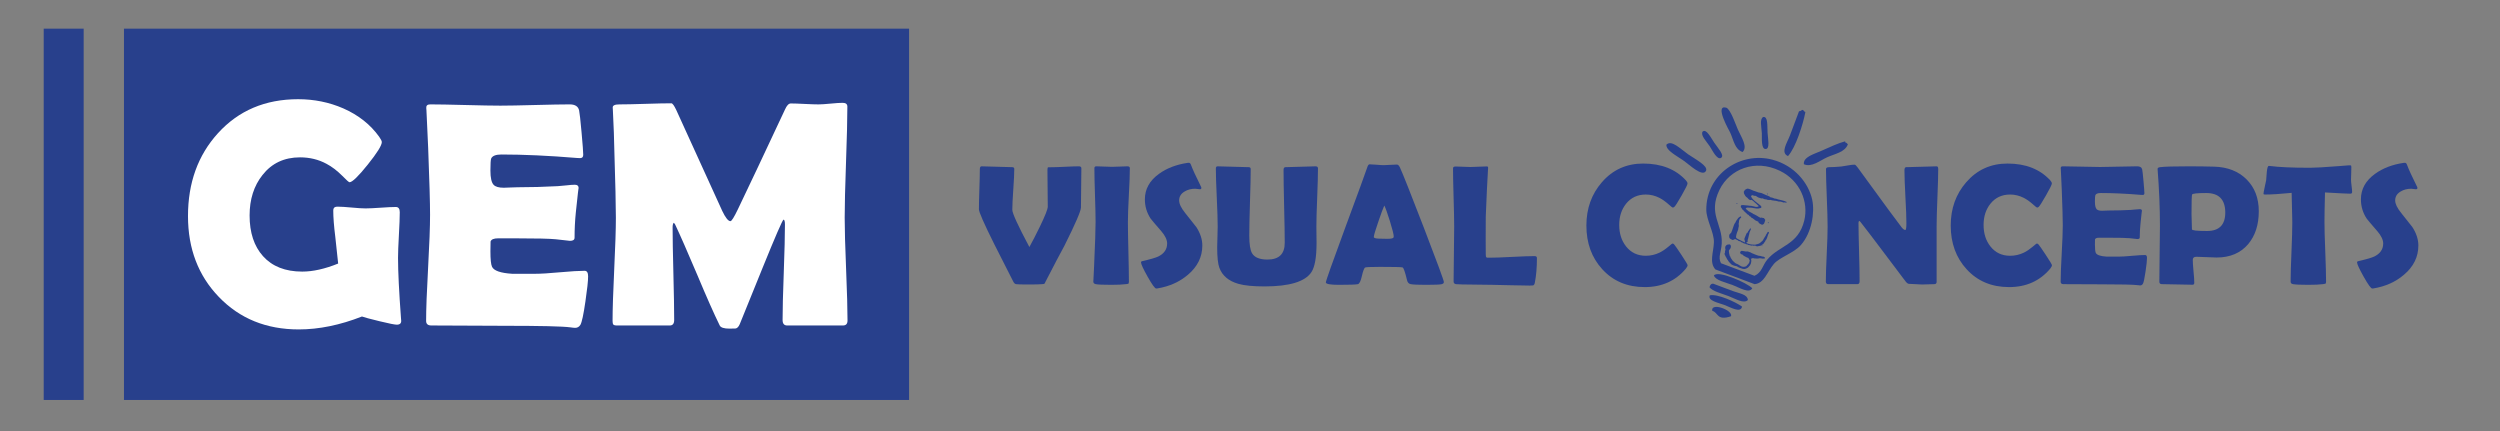 <?xml version="1.0" encoding="UTF-8" standalone="no"?><!DOCTYPE svg PUBLIC "-//W3C//DTD SVG 1.1//EN" "http://www.w3.org/Graphics/SVG/1.1/DTD/svg11.dtd"><svg width="100%" height="100%" viewBox="0 0 1182 204" version="1.1" xmlns="http://www.w3.org/2000/svg" xmlns:xlink="http://www.w3.org/1999/xlink" xml:space="preserve" xmlns:serif="http://www.serif.com/" style="fill-rule:evenodd;clip-rule:evenodd;stroke-linejoin:round;stroke-miterlimit:1.414;"><rect x="0" y="0" width="1182" height="204" fill="#808080" stroke="none"/><g id="Layer-1" serif:id="Layer 1"><rect x="58.608" y="13.551" width="371.204" height="175.55" style="fill:#28408c;"/><rect x="20.663" y="13.551" width="18.892" height="175.55" style="fill:#28408c;"/><path d="M486.501,134.511c-3.579,0 -5.621,-0.058 -6.116,-0.162c-0.505,-0.1 -0.93,-0.488 -1.275,-1.15c-3.017,-5.959 -6.046,-11.929 -9.092,-17.909c-4.788,-9.608 -7.183,-15.05 -7.183,-16.32c0,-2.088 0.066,-5.234 0.212,-9.434c0.146,-4.191 0.217,-7.337 0.217,-9.429c0,-0.975 0.275,-1.471 0.791,-1.471c1.592,0 4.009,0.067 7.234,0.2c3.229,0.134 5.65,0.2 7.266,0.2c0.663,0 0.996,0.275 0.996,0.834c0,2.141 -0.158,5.366 -0.462,9.666c-0.296,4.304 -0.463,7.525 -0.463,9.671c0,1.638 2.696,7.508 8.067,17.592c1.458,-2.621 3.108,-5.838 4.962,-9.646c2.496,-5.146 3.734,-8.292 3.734,-9.45c0,-1.938 -0.025,-4.846 -0.079,-8.721c-0.05,-3.879 -0.075,-6.783 -0.075,-8.717c0,-0.712 0.112,-1.112 0.362,-1.191l1.263,0c1.458,0 3.658,-0.071 6.616,-0.217c2.946,-0.146 5.154,-0.221 6.609,-0.221c0.8,0 1.191,0.321 1.191,0.95c0,2.038 -0.033,5.121 -0.1,9.242c-0.066,4.112 -0.1,7.204 -0.1,9.271c0,1.637 -2.612,7.675 -7.821,18.1c-2.062,3.766 -5.041,9.425 -8.933,17c-0.262,0.583 -0.45,0.9 -0.537,0.975c-0.096,0.066 -0.43,0.121 -1.009,0.175c-1.358,0.104 -3.454,0.162 -6.275,0.162" style="fill:#28408c;fill-rule:nonzero;"/><path d="M533.272,105.005c0,3.12 0.084,7.82 0.242,14.087c0.15,6.283 0.233,10.979 0.233,14.104c0,0.529 -0.116,0.859 -0.354,0.996c-0.05,0.029 -0.4,0.079 -1.033,0.154c-1.725,0.217 -4.021,0.321 -6.904,0.321c-3.867,0 -6.333,-0.104 -7.392,-0.321c-0.762,-0.154 -1.15,-0.562 -1.15,-1.225c0,0.421 0.125,-1.908 0.359,-6.991c0.483,-10.725 0.72,-17.763 0.72,-21.125c0,-2.834 -0.096,-7.08 -0.287,-12.75c-0.188,-5.663 -0.275,-9.909 -0.275,-12.746c0,-0.584 0.304,-0.871 0.912,-0.871c0.817,0 2.059,0.042 3.713,0.121c1.654,0.079 2.891,0.116 3.712,0.116c0.821,0 2.034,-0.037 3.642,-0.116c1.596,-0.079 2.804,-0.121 3.629,-0.121c0.763,0 1.15,0.287 1.15,0.871c0,2.837 -0.15,7.083 -0.466,12.746c-0.301,5.67 -0.451,9.916 -0.451,12.75" style="fill:#28408c;fill-rule:nonzero;"/><path d="M568.459,116.082c0,5.375 -2.262,9.98 -6.792,13.813c-3.97,3.396 -8.808,5.55 -14.491,6.479c-0.217,0.029 -0.388,0.042 -0.525,0.042c-0.6,0 -1.95,-1.859 -4.046,-5.579c-2.092,-3.725 -3.138,-5.992 -3.138,-6.813c0,-0.296 0.201,-0.475 0.601,-0.558c3.833,-0.871 6.375,-1.613 7.625,-2.221c2.745,-1.375 4.129,-3.413 4.129,-6.117c0,-1.716 -0.9,-3.641 -2.696,-5.75c-3.138,-3.608 -4.825,-5.608 -5.088,-6.004c-1.829,-2.75 -2.741,-5.796 -2.741,-9.129c0,-4.846 2.233,-8.871 6.708,-12.075c3.654,-2.642 8.137,-4.367 13.462,-5.162c0.292,-0.025 0.517,-0.038 0.675,-0.038c0.396,0 0.721,0.321 0.951,0.954c0.691,1.929 2.295,5.429 4.808,10.484c0.079,0.158 0.121,0.287 0.121,0.4c0,0.441 -0.242,0.67 -0.717,0.67c-0.212,0 -0.571,-0.041 -1.067,-0.12c-0.512,-0.08 -0.891,-0.121 -1.158,-0.121c-1.9,0 -3.575,0.437 -5,1.312c-1.721,1.009 -2.579,2.413 -2.579,4.213c0,1.616 0.954,3.6 2.854,5.954c3.362,4.233 5.125,6.462 5.283,6.671c1.879,2.908 2.821,5.812 2.821,8.696" style="fill:#28408c;fill-rule:nonzero;"/><path d="M622.465,114.85c0,6.754 -0.813,11.362 -2.429,13.82c-2.963,4.496 -10.359,6.75 -22.196,6.75c-5.346,0 -9.463,-0.408 -12.354,-1.225c-4.6,-1.329 -7.596,-3.858 -8.971,-7.591c-0.688,-1.825 -1.033,-5.084 -1.033,-9.767c0,-1.087 0.041,-2.704 0.125,-4.846c0.07,-2.137 0.112,-3.741 0.112,-4.8c0,-3.075 -0.142,-7.683 -0.433,-13.821c-0.292,-6.145 -0.438,-10.733 -0.438,-13.783c0,-0.629 0.279,-0.95 0.829,-0.95c1.617,0 4.071,0.067 7.338,0.2c3.267,0.133 5.704,0.196 7.317,0.196c0.666,0 0.995,0.292 0.995,0.879c0,3.496 -0.108,8.721 -0.345,15.7c-0.217,6.979 -0.325,12.213 -0.325,15.704c0,4.159 0.429,6.963 1.312,8.421c1.154,1.983 3.596,2.979 7.304,2.979c5.425,0 8.142,-2.633 8.142,-7.896c0,-3.85 -0.092,-9.604 -0.287,-17.279c-0.188,-7.679 -0.271,-13.437 -0.271,-17.275c0,-0.821 0.325,-1.233 0.983,-1.233c1.567,0 3.929,-0.063 7.079,-0.196c3.15,-0.133 5.509,-0.2 7.067,-0.2c0.762,0 1.146,0.321 1.146,0.95c0,3.05 -0.121,7.638 -0.367,13.783c-0.262,6.138 -0.383,10.746 -0.383,13.821c0,0.842 0.012,2.121 0.037,3.829c0.025,1.709 0.046,2.988 0.046,3.83" style="fill:#28408c;fill-rule:nonzero;"/><path d="M654.505,97.184c-0.555,1.163 -1.496,3.688 -2.817,7.588c-1.429,4.116 -2.146,6.546 -2.146,7.262c0,0.475 0.792,0.746 2.379,0.792c0.825,0.05 2.175,0.083 4.054,0.083c1.742,0 2.709,-0.216 2.896,-0.637c0.054,-0.134 0.075,-0.321 0.075,-0.554c0,-0.875 -0.604,-3.28 -1.816,-7.225c-1.196,-3.817 -2.071,-6.255 -2.625,-7.309m28.154,36.167c0,0.483 -0.325,0.812 -0.988,0.996c-0.796,0.216 -3.258,0.32 -7.391,0.32c-3.788,0 -6.221,-0.104 -7.305,-0.32c-0.904,-0.184 -1.462,-0.78 -1.708,-1.784c-0.904,-3.812 -1.608,-5.85 -2.104,-6.116c-0.425,-0.184 -3.975,-0.271 -10.646,-0.271c-4.5,0 -6.892,0.112 -7.187,0.35c-0.45,0.429 -0.955,1.837 -1.505,4.254c-0.504,2.192 -1.108,3.383 -1.829,3.567c-0.9,0.216 -3.912,0.32 -9.05,0.32c-4.05,0 -6.083,-0.387 -6.083,-1.15c0,-0.691 2.996,-9.145 8.979,-25.379c6.483,-17.55 10.008,-27.195 10.567,-28.945c0.316,-1.005 0.687,-1.505 1.108,-1.505c0.713,0 1.821,0.063 3.308,0.196c1.505,0.138 2.621,0.204 3.367,0.204c0.713,0 1.758,-0.054 3.154,-0.145c1.392,-0.096 2.425,-0.138 3.113,-0.138c0.508,0 0.962,0.438 1.396,1.313c1.295,2.775 5.079,12.304 11.354,28.587c6.304,16.383 9.45,24.929 9.45,25.646" style="fill:#28408c;fill-rule:nonzero;"/><path d="M723.202,135.024c-2.279,0 -5.242,-0.05 -8.896,-0.159c-4.767,-0.104 -7.729,-0.17 -8.896,-0.2l-11.871,-0.154c-1.192,0.025 -2.896,-0.029 -5.121,-0.162c-0.766,-0.125 -1.154,-0.538 -1.154,-1.229c0,-2.888 0.046,-7.209 0.138,-12.967c0.095,-5.758 0.137,-10.079 0.137,-12.963c0,-3.07 -0.092,-7.67 -0.275,-13.8c-0.187,-6.129 -0.271,-10.729 -0.271,-13.804c0,-0.575 0.388,-0.866 1.179,-0.866c0.796,0 1.984,0.037 3.563,0.116c1.571,0.079 2.742,0.121 3.512,0.121c0.88,0 2.167,-0.046 3.896,-0.142c1.721,-0.087 3.017,-0.133 3.892,-0.133c0.392,0 0.575,0.246 0.55,0.746l-0.042,0.521c-0.316,4.975 -0.675,12.454 -1.07,22.433l-0.038,10.483c0,3.392 0.008,5.867 0.038,7.425c0.029,0.321 0.054,0.634 0.079,0.955c0.029,0.325 0.229,0.512 0.596,0.595l1.033,0c2.383,0 5.946,-0.125 10.704,-0.379c4.75,-0.246 8.317,-0.375 10.7,-0.375c0.713,0 1.075,0.309 1.075,0.917c0,4.525 -0.337,8.429 -1,11.708c-0.129,0.692 -0.408,1.1 -0.829,1.234c-0.138,0.054 -0.675,0.079 -1.629,0.079" style="fill:#28408c;fill-rule:nonzero;"/><path d="M797.9,125.376c0,0.425 -0.287,0.979 -0.837,1.667c-4.875,5.796 -11.346,8.696 -19.421,8.696c-8.262,0 -14.954,-2.817 -20.096,-8.459c-4.996,-5.45 -7.5,-12.337 -7.5,-20.645c0,-8.055 2.446,-14.871 7.342,-20.492c5.108,-5.875 11.612,-8.817 19.5,-8.817c8.571,0 15.3,2.638 20.175,7.904c0.521,0.575 0.796,1.092 0.796,1.55c0,0.5 -0.929,2.367 -2.767,5.596c-1.833,3.229 -2.996,5.046 -3.479,5.438c-0.208,0.216 -0.467,0.321 -0.792,0.321c-0.129,0 -0.796,-0.53 -1.983,-1.588c-1.429,-1.271 -2.829,-2.258 -4.208,-2.979c-2.088,-1.063 -4.263,-1.592 -6.509,-1.592c-3.891,0 -7.004,1.459 -9.333,4.375c-2.146,2.7 -3.221,6.029 -3.221,10.004c0,4.021 1.075,7.396 3.221,10.125c2.329,2.967 5.442,4.446 9.333,4.446c2.309,0 4.488,-0.5 6.546,-1.504c1.354,-0.667 2.733,-1.592 4.138,-2.783c1.162,-1.009 1.812,-1.509 1.937,-1.509c0.275,0 0.529,0.146 0.8,0.438c0.421,0.479 1.579,2.125 3.454,4.967c1.929,2.933 2.904,4.554 2.904,4.841" style="fill:#28408c;fill-rule:nonzero;"/><path d="M916.39,79.87c0,3.013 -0.129,7.546 -0.383,13.596c-0.246,6.054 -0.375,10.604 -0.375,13.646l0,26.163c0,0.72 -0.375,1.075 -1.15,1.075c-0.638,0 -1.596,0.025 -2.88,0.079c-1.279,0.054 -2.245,0.083 -2.879,0.083c-0.687,0 -1.721,-0.058 -3.104,-0.162c-1.367,-0.105 -2.4,-0.155 -3.087,-0.155c-0.48,0 -1.046,-0.441 -1.709,-1.316c-1.904,-2.567 -6.196,-8.254 -12.871,-17.071c-1.825,-2.463 -4.608,-6.088 -8.333,-10.888c-0.112,-0.15 -0.308,-0.308 -0.596,-0.475c-0.221,0.184 -0.325,0.475 -0.325,0.88c0,3.066 0.092,7.675 0.267,13.812c0.171,6.142 0.25,10.75 0.25,13.825c0,0.921 -0.346,1.388 -1.067,1.388l-13.741,0c-0.767,0 -1.15,-0.413 -1.15,-1.23c0,-2.862 0.133,-7.179 0.416,-12.95c0.279,-5.762 0.417,-10.095 0.417,-12.979c0,-3.046 -0.125,-7.604 -0.375,-13.662c-0.254,-6.063 -0.383,-10.6 -0.383,-13.617c0,-0.587 0.52,-0.879 1.554,-0.879c1.529,0 3.429,-0.108 5.675,-0.313c0.529,-0.058 1.579,-0.225 3.146,-0.516c1.312,-0.238 2.358,-0.359 3.129,-0.359c0.316,0 0.808,0.446 1.466,1.346l14.813,20.292c1.325,1.829 3.321,4.504 6,8.025c0.667,0.821 1.229,1.225 1.708,1.225c0.342,0 0.521,-1.029 0.521,-3.096c0,-2.779 -0.154,-6.958 -0.467,-12.55c-0.3,-5.579 -0.45,-9.775 -0.45,-12.579c0,-0.983 0.271,-1.475 0.83,-1.475c1.587,0 3.983,-0.063 7.187,-0.196c3.2,-0.133 5.6,-0.2 7.188,-0.2c0.5,0 0.758,0.408 0.758,1.233" style="fill:#28408c;fill-rule:nonzero;"/><path d="M970.158,125.376c0,0.425 -0.283,0.979 -0.833,1.667c-4.88,5.796 -11.346,8.696 -19.425,8.696c-8.259,0 -14.955,-2.817 -20.096,-8.459c-4.996,-5.45 -7.5,-12.337 -7.5,-20.645c0,-8.055 2.446,-14.871 7.341,-20.492c5.117,-5.875 11.617,-8.817 19.5,-8.817c8.588,0 15.3,2.638 20.18,7.904c0.52,0.575 0.787,1.092 0.787,1.55c0,0.5 -0.912,2.367 -2.762,5.596c-1.834,3.229 -3,5.046 -3.467,5.438c-0.217,0.216 -0.479,0.321 -0.792,0.321c-0.141,0 -0.8,-0.53 -1.991,-1.588c-1.43,-1.271 -2.834,-2.258 -4.213,-2.979c-2.087,-1.063 -4.258,-1.592 -6.508,-1.592c-3.892,0 -7.004,1.459 -9.329,4.375c-2.146,2.7 -3.213,6.029 -3.213,10.004c0,4.021 1.067,7.396 3.213,10.125c2.325,2.967 5.437,4.446 9.329,4.446c2.3,0 4.487,-0.5 6.554,-1.504c1.346,-0.667 2.721,-1.592 4.129,-2.783c1.163,-1.009 1.808,-1.509 1.938,-1.509c0.275,0 0.537,0.146 0.804,0.438c0.421,0.479 1.579,2.125 3.45,4.967c1.937,2.933 2.904,4.554 2.904,4.841" style="fill:#28408c;fill-rule:nonzero;"/><path d="M1015.1,122.003c0,1.129 -0.229,3.225 -0.671,6.271c-0.479,3.308 -0.904,5.283 -1.275,5.921c-0.316,0.5 -0.754,0.75 -1.308,0.75c-0.242,0 -0.642,-0.042 -1.188,-0.121c-1.933,-0.259 -7.579,-0.396 -16.92,-0.396c-2.038,0 -5.071,-0.013 -9.092,-0.038c-4.025,-0.025 -7.042,-0.041 -9.054,-0.041c-0.871,0 -1.313,-0.388 -1.313,-1.15c0,-2.967 0.163,-7.417 0.496,-13.367c0.329,-5.933 0.5,-10.396 0.5,-13.362c0,-3.017 -0.167,-8.638 -0.483,-16.871c-0.071,-2.125 -0.221,-5.288 -0.434,-9.492l-0.041,-0.554c-0.059,-0.613 0.283,-0.917 1,-0.917c1.954,0 4.9,0.054 8.825,0.159c3.933,0.112 6.883,0.162 8.841,0.162c1.93,0 4.842,-0.05 8.738,-0.162c3.887,-0.105 6.8,-0.159 8.737,-0.159c1.371,0 2.163,0.517 2.38,1.546c0.129,0.617 0.341,2.463 0.612,5.542c0.279,3.087 0.417,4.954 0.417,5.625c0,0.55 -0.263,0.829 -0.788,0.829c-0.162,0 -0.446,-0.013 -0.841,-0.042c-7.038,-0.579 -13.367,-0.871 -18.975,-0.871c-1.405,0 -2.267,0.33 -2.58,0.992c-0.141,0.317 -0.208,1.338 -0.208,3.058c0,1.805 0.271,2.992 0.796,3.575c0.454,0.5 1.317,0.755 2.583,0.755c0.263,0 0.779,-0.021 1.55,-0.063c0.767,-0.033 1.4,-0.058 1.9,-0.058c3.342,0 6.717,-0.092 10.134,-0.275c0.287,-0.025 1.012,-0.092 2.183,-0.2c0.9,-0.109 1.617,-0.159 2.142,-0.159c0.637,0 0.954,0.3 0.954,0.913c0,-0.554 -0.238,1.462 -0.713,6.079c-0.216,2.117 -0.325,4.229 -0.325,6.346c0,0.533 -0.375,0.796 -1.137,0.796l-3.584,-0.396c-1.508,-0.154 -4.954,-0.233 -10.329,-0.233l-4.204,0c-1.079,0 -1.717,0.262 -1.908,0.791c-0.029,0.134 -0.042,0.946 -0.042,2.463c0,2.008 0.142,3.308 0.404,3.891c0.45,1 2.142,1.596 5.084,1.788l5.795,0c1.405,0 3.492,-0.121 6.255,-0.379c2.766,-0.254 4.841,-0.379 6.208,-0.379c0.583,0 0.879,0.475 0.879,1.433" style="fill:#28408c;fill-rule:nonzero;"/><path d="M1052.11,100.517c0,-6.167 -3.005,-9.254 -9.017,-9.254c-4.233,0 -6.454,0.241 -6.671,0.716c-0.183,0.342 -0.271,3.404 -0.271,9.175c0,0.821 0.029,2.034 0.096,3.638c0.063,1.6 0.1,2.808 0.1,3.629c0,0.533 2.375,0.791 7.15,0.791c5.742,0.001 8.613,-2.899 8.613,-8.695m15.845,-0.634c0,6.409 -1.687,11.588 -5.037,15.567c-3.608,4.208 -8.575,6.308 -14.892,6.308c-1.066,0 -2.654,-0.058 -4.796,-0.179c-2.125,-0.116 -3.725,-0.175 -4.775,-0.175c-1.141,0 -1.712,0.488 -1.712,1.471c0,1.213 0.125,3.025 0.354,5.438c0.242,2.412 0.358,4.208 0.358,5.395c0,0.613 -0.274,0.917 -0.829,0.917c-1.612,0 -4.046,-0.042 -7.271,-0.138c-3.225,-0.091 -5.645,-0.137 -7.262,-0.137c-0.771,0 -1.154,-0.388 -1.154,-1.154c0,-2.938 0.05,-7.35 0.137,-13.238c0.1,-5.895 0.142,-10.312 0.142,-13.241c0,-8.317 -0.363,-17.055 -1.071,-26.209l-0.042,-0.562c-0.054,-0.5 0.346,-0.804 1.192,-0.913c2.063,-0.262 6.617,-0.396 13.663,-0.396c4.154,0 8.133,0.055 11.945,0.159c6.275,0.183 11.338,2.154 15.175,5.921c3.917,3.858 5.875,8.916 5.875,15.166" style="fill:#28408c;fill-rule:nonzero;"/><path d="M1112.08,90.79c0,0.525 -0.292,0.791 -0.88,0.791c-1.004,0 -4.983,-0.191 -11.945,-0.591c-0.167,6.695 -0.246,11.362 -0.246,14.016c0,3.117 0.129,7.821 0.387,14.088c0.246,6.283 0.367,10.979 0.367,14.104c0,0.508 -0.112,0.821 -0.35,0.95c-0.088,0.054 -0.454,0.125 -1.117,0.2c-1.587,0.217 -3.912,0.317 -6.987,0.317c-3.417,0 -5.809,-0.1 -7.188,-0.317c-0.741,-0.125 -1.12,-0.538 -1.12,-1.229c-0.001,-3.121 0.145,-7.813 0.408,-14.059c0.266,-6.241 0.391,-10.937 0.391,-14.054c0,-2.066 -0.108,-6.666 -0.312,-13.821c-5.296,0.534 -9.517,0.792 -12.671,0.792c-0.421,0 -0.633,-0.133 -0.633,-0.396c0,-0.341 0.187,-1.358 0.55,-3.058c0.437,-1.85 0.667,-2.975 0.716,-3.375c0.08,-1.242 0.171,-2.488 0.28,-3.729c0.187,-1.992 0.504,-2.975 0.958,-2.975c0.05,0 0.233,0.012 0.558,0.037c4.284,0.554 10.621,0.834 19.013,0.834c2.387,0 6.779,-0.255 13.183,-0.755c3.442,-0.27 5.171,-0.404 5.2,-0.404c0.534,0 0.842,0.038 0.921,0.1c0.083,0.071 0.129,0.329 0.154,0.779c0,0.713 -0.025,1.709 -0.071,2.98c-0.058,1.4 -0.083,2.395 -0.083,2.979c0,0.662 0.083,1.629 0.258,2.921c0.167,1.275 0.259,2.233 0.259,2.875" style="fill:#28408c;fill-rule:nonzero;"/><path d="M1143.4,116.082c0,5.375 -2.262,9.98 -6.8,13.813c-3.962,3.396 -8.792,5.55 -14.483,6.479c-0.213,0.029 -0.388,0.042 -0.509,0.042c-0.616,0 -1.97,-1.859 -4.058,-5.579c-2.092,-3.725 -3.142,-5.992 -3.142,-6.813c0,-0.296 0.205,-0.475 0.605,-0.558c3.833,-0.871 6.375,-1.613 7.62,-2.221c2.759,-1.375 4.138,-3.413 4.138,-6.117c0,-1.716 -0.913,-3.641 -2.713,-5.75c-3.125,-3.608 -4.812,-5.608 -5.083,-6.004c-1.821,-2.75 -2.737,-5.796 -2.737,-9.129c0,-4.846 2.245,-8.871 6.712,-12.075c3.65,-2.642 8.138,-4.367 13.459,-5.162c0.3,-0.025 0.516,-0.038 0.675,-0.038c0.404,0 0.716,0.321 0.954,0.954c0.687,1.929 2.296,5.429 4.808,10.484c0.083,0.158 0.121,0.287 0.121,0.4c0,0.441 -0.246,0.67 -0.717,0.67c-0.216,0 -0.575,-0.041 -1.079,-0.12c-0.492,-0.08 -0.883,-0.121 -1.15,-0.121c-1.904,0 -3.575,0.437 -5.008,1.312c-1.713,1.009 -2.575,2.413 -2.575,4.213c0,1.616 0.958,3.6 2.862,5.954c3.359,4.233 5.121,6.462 5.279,6.671c1.88,2.908 2.821,5.812 2.821,8.696" style="fill:#28408c;fill-rule:nonzero;"/><path d="M853.593,52.942c-1.071,5.746 -4.529,16.725 -8.221,20.85c-3.733,-1.55 -0.342,-6.425 0.95,-9.842c1.479,-3.958 3.104,-8.275 4.263,-11.358c0.566,0 1.041,-0.221 1.416,-0.638c1.079,0.079 0.709,0.817 1.592,0.988" style="fill:#28408c;"/><path d="M823.914,71.873c-3.713,-1.25 -4.142,-5.354 -5.929,-9.288c-0.221,-0.5 -7.563,-13.195 -1.888,-11.704c2.058,0.538 4.683,8.417 5.546,10.321c1.787,3.946 4.762,8.146 2.271,10.671" style="fill:#28408c;"/><path d="M873.673,68.19c-1.271,3.784 -6.304,4.571 -9.762,6.15c-3.429,1.546 -7.392,4.946 -11.054,3.3c-0.371,-3.495 4.991,-4.829 8.258,-6.316c3.792,-1.717 7.971,-3.617 11.1,-4.463c0.321,0.042 0.271,0.254 0.212,0.471c0.771,0.121 0.825,0.579 1.246,0.858" style="fill:#28408c;"/><path d="M829.521,130.393c3.525,-1.533 3.783,-4.9 5.979,-7.562c5.658,-6.879 14.667,-6.825 17.55,-18.525c2.154,-8.767 -1.938,-18.921 -11.563,-23.567c-11.691,-5.666 -23.695,-0.804 -28.475,8.929c-5.679,11.596 1.546,16.213 1.025,25.504c-0.229,4.05 -1.87,6.346 -0.354,9.275c1.721,0.655 14,5.259 15.838,5.946m0.083,3.963c-6.196,-2.321 -12.387,-4.654 -18.579,-6.975c-2.983,-3.404 -0.863,-7.946 -0.688,-12.817c0.163,-4.554 -3.612,-10.617 -3.6,-15.483c0.013,-16.879 16.234,-27.521 31.226,-23.596c10.704,2.804 17.149,11.246 18.829,18.846c1.341,6.021 -0.154,15.625 -5.338,21.541c-3.275,3.742 -10.05,5.73 -12.779,8.934c-3.313,3.904 -4.442,9.058 -9.071,9.55" style="fill:#28408c;"/><path d="M787.854,68.43c2.396,-2.52 6.579,1.917 10.292,4.521c2.987,2.1 9.529,5.417 8.475,7.754c-1.492,3.338 -8.142,-3.016 -10.288,-4.533c-3.912,-2.742 -8.55,-4.912 -8.479,-7.742" style="fill:#28408c;"/><path d="M804.952,62.266c1.8,-1.642 3.875,2.758 5.638,5.333c1.733,2.508 4.866,5.854 3.17,7.013c-1.925,1.325 -4.316,-3.888 -5.412,-5.471c-1.8,-2.633 -4.313,-5.071 -3.396,-6.875" style="fill:#28408c;"/><path d="M828.479,136.293c-1.454,2.663 -6.062,-0.312 -9.246,-1.508c-3.541,-1.333 -8.1,-2.221 -8.896,-4.517c1.796,-2.712 15.884,3.559 18.142,6.025" style="fill:#28408c;"/><path d="M826.392,141.856c-1.892,1.941 -5.913,-0.654 -9.113,-1.85c-3.487,-1.313 -7.492,-2.259 -9.029,-4.179c0.187,-0.842 0.55,-1.305 0.992,-1.588c0.295,0.033 0.466,-0.221 0.812,-0.092c2.658,0.996 6.067,2.28 9.292,3.484c2.775,1.041 6.962,1.541 7.046,4.225" style="fill:#28408c;"/><path d="M823.649,144.965c-0.629,3.216 -5.346,0.354 -8.337,-0.771c-2.875,-1.079 -8.071,-2.009 -6.921,-4.563c3.608,-0.8 12.146,3.104 15.258,5.334" style="fill:#28408c;"/><path d="M818.42,149.517c-6.82,2.342 -5.991,-1.875 -8.866,-2.545c-0.834,-4.313 10.066,-0.205 8.866,2.545" style="fill:#28408c;"/><path d="M833.606,55.33c2.391,-0.487 1.912,4.35 2.104,7.467c0.2,3.041 1.183,7.529 -0.875,7.65c-2.329,0.15 -1.713,-5.555 -1.838,-7.475c-0.195,-3.188 -1.095,-6.567 0.609,-7.642" style="fill:#28408c;"/><path d="M833.675,121.287l0.367,0.229l0.245,0.091l0.146,0.18l0.063,0.216l-0.171,0.204l-0.421,0.088l-0.4,-0.087l-0.254,0.108l-0.487,-0.154l-0.784,-0.067l-0.591,0.125l-0.655,0.042l-0.537,-0.038l-0.796,-0.037l-0.579,-0.163l-0.534,0.138l-0.391,0.208l0.071,0.492l0.083,0.466l-0.188,1.184l-0.204,0.395l-0.212,0.467l-0.696,0.817l-0.513,0.508l-0.254,-0.041l-0.4,0.4l-0.358,-0.013l-0.308,0.133l-0.575,-0.012l-0.475,-0.088l-0.492,-0.158l-0.763,-0.267l-0.791,-0.333l-0.596,-0.404l-0.404,-0.096l-0.675,-0.142l-0.754,-0.258l-0.684,-0.321l-0.441,-0.442l-0.613,-0.633l-0.479,-0.583l-0.254,-0.467l-0.292,-0.329l-0.362,-0.738l-0.346,-0.533l-0.229,-0.525l-0.271,-0.521l-0.063,-0.454l0.25,-0.492l-0.037,-0.537l0.258,-0.9l-0.154,-0.496l0.029,-0.779l0.321,-0.517l0.329,-0.316l0.446,-0.192l0.4,-0.025l0.321,-0.088l0.379,0.088l0.188,0.096l0.129,0.2l0.141,0.454l0.005,0.454l-0.263,0.704l-0.296,0.371l-0.329,0.421l-0.042,0.562l0.08,0.796l0.17,0.675l0.18,0.742l0.27,0.242l0.125,0.495l0.342,0.534l0.433,0.629l0.317,0.421l0.563,0.483l0.516,0.483l0.667,0.342l0.558,0.221l0.559,0.358l0.741,0.446l0.659,0.313l0.866,0.108l0.692,-0.117l0.525,-0.237l0.387,-0.463l0.555,-0.55l0.412,-0.691l0.125,-0.567l0.113,-0.271l-0.1,-0.275l-0.284,-0.575l-0.283,-0.45l-0.888,-0.342l-0.533,-0.291l-0.608,-0.325l-0.529,-0.379l-0.213,-0.296l-0.621,-0.146l-0.216,-0.171l-0.13,-0.212l-0.133,-0.234l-0.021,-0.25l0.175,-0.387l0.442,-0.334l0.567,0.046l0.716,0.117l0.592,0.129l0.529,-0.008l0.663,0.016l0.691,0.263l0.625,0.208l0.6,0.35l0.754,0.288l0.63,0.275l0.875,0.333l0.737,0.254l0.871,0.121l0.787,0.225l0.396,0.092l0.296,-0.029Z" style="fill:#28408c;fill-rule:nonzero;"/><path d="M833.114,116.05l0.162,0.121l-0.116,0.229l-0.221,-0.092l-0.067,-0.229l0.242,-0.029Zm-10.129,-13.708l0.241,0.121l0,0.225l-0.066,0.183l-0.305,0.312l-0.295,0.28l-0.35,0.908l-0.038,0.687l-0.137,0.746l0.1,1.021l-0.117,0.629l-0.146,0.371l0.017,0.425l-0.35,1.004l-0.321,0.834l-0.263,0.9l-0.141,0.812l-0.025,0.442l0.316,0.404l0.405,0.271l0.645,0.337l0.642,0.304l1.096,0.575l0.25,0.063l0.712,0.408l0.117,-0.087l0.029,-0.23l0,-0.374l-0.237,-0.6l-0.004,-0.467l0.333,-0.859l0.458,-1.108l0.325,-0.696l0.154,-0.091l0.263,-0.155l0.254,-0.662l0.246,-0.171l0.071,-0.258l0.362,-0.442l0.279,-0.504l0.138,0.021l0.079,0.133l0.1,0.396l-0.117,0.3l-0.137,0.217l-0.371,0.875l-0.217,1.037l-0.241,0.95l-0.192,0.883l-0.267,0.842l0,0.754l-0.704,0.467l0.679,0.367l0.525,0.15l0.663,0.2l0.762,0.112l0.859,0.058l0.783,0.021l1.329,-0.35l0.613,-0.225l0.562,-0.429l0.5,-0.45l0.617,-0.554l0.425,-0.792l0.496,-0.816l0.408,-0.605l0.142,-0.437l0.254,-0.333l0.55,-0.959l0.258,-0.137l0.179,0.121l0.205,0.175l-0.059,0.32l-0.329,0.605l-0.225,0.675l-0.346,1.058l-0.329,0.704l-0.387,0.459l-0.071,0.262l-0.217,0.333l-0.475,0.654l-0.287,0.446l-0.463,0.238l-0.421,0.304l-0.408,0.246l-0.746,0.129l-0.8,0.162l-0.608,-0.15l-0.379,-0.229l-0.705,0.088l-0.675,-0.154l-0.429,0.104l-0.775,-0.238l-0.533,-0.054l-0.463,-0.262l-0.791,-0.142l-0.425,-0.329l-0.409,0.066l-0.112,-0.145l-0.404,-0.113l-0.375,-0.308l-0.463,-0.079l-0.375,-0.388l-0.637,-0.158l-0.488,-0.184l-0.241,-0.3l-0.48,-0.125l-0.216,-0.204l-0.5,-0.133l-0.367,0.129l-0.667,0.3l-0.27,-0.075l-0.446,-0.204l-0.55,-0.329l-0.359,-0.35l-0.129,-0.596l0.025,-0.483l-0.008,-0.375l0.371,-0.5l0.533,-0.5l0.329,-0.788l0.396,-1.1l0.496,-1.467l0.329,-0.845l0.442,-0.596l0.308,-0.659l0.271,-0.475l0.329,-0.416l0.229,-0.313l0.096,-0.233l0.483,-0.396l0.438,-0.325l0.367,-0.112Z" style="fill:#28408c;fill-rule:nonzero;"/><path d="M836.145,105.08l0.117,0.267l-0.113,0.195l-0.342,-0.158l0.08,-0.212l0.258,-0.092Zm-0.425,-13.592l0.183,0.384l-0.337,0.016l-0.2,-0.287l0.354,-0.113Zm8.896,3.934l0.116,0.096l0.05,0.212l-0.42,0.05l-0.763,-0.079l-0.367,0.054l-0.183,-0.075l-1.062,-0.342l-1.109,-0.066l-1.108,-0.309l-0.792,-0.079l-1.133,-0.162l-0.796,-0.221l-0.529,0.083l-0.875,-0.096l-0.646,-0.246l-0.604,-0.02l-1.092,-0.446l-0.437,0.054l-0.613,-0.15l-0.85,-0.292l-0.775,-0.416l-0.396,-0.346l-0.57,-0.025l-0.559,-0.125l-0.629,-0.213l-0.387,0.229l-0.225,0.238l0.216,0.487l0.388,0.596l0.529,0.604l0.65,0.596l0.767,0.588l0.625,0.512l0.645,0.5l0.625,0.509l0.33,0.354l0.125,0.283l0.045,0.288l-0.291,0.291l-0.463,0.092l-0.775,0.171l-0.641,0.004l-1.392,-0.2l-0.625,-0.121l-0.783,-0.108l-0.75,0.016l-0.646,-0.07l-0.567,0.033l-0.254,0.204l-0.283,0.267l0.291,0.287l0.509,0.434l0.616,0.52l1.45,0.792l0.809,0.508l0.32,0.121l1.13,0.584l1.3,0.8l0.75,0.316l0.35,-0.137l0.575,0.187l0.529,0.054l0.333,0.425l0.313,0.467l-0.117,0.538l-0.188,0.496l-0.212,0.633l-0.346,0.35l-0.333,0.212l-0.571,-0.033l-1.038,-0.579l-0.441,-0.521l-0.013,-0.271l-1.316,-0.558l-1.396,-1.063l-0.609,-0.32l-0.462,-0.55l-0.388,-0.121l-0.445,-0.588l-0.384,-0.142l-1.546,-1.462l-0.341,-0.246l-0.092,-0.304l-0.454,-0.267l-0.313,-0.521l-0.491,-0.712l-0.079,-0.496l0.129,-0.342l0.346,-0.12l0.566,-0.055l0.679,0.08l0.734,0.066l0.991,0.075l0.659,0.105l0.8,0.054l0.604,0.112l0.821,0.192l0.666,0.162l0.688,0.042l0.558,-0.175l0.234,-0.129l-0.167,-0.309l-0.392,-0.295l-0.412,-0.442l-0.754,-0.617l-0.642,-0.625l-0.517,-0.4l-0.362,-0.354l-0.275,0.1l-0.492,-0.008l-0.525,-0.225l-0.467,-0.45l-0.433,-0.475l-0.467,-0.3l-0.483,-0.588l-0.175,-0.362l-0.329,-0.538l-0.113,-0.596l-0.075,-0.358l0.271,-0.387l0.217,-0.409l0.425,-0.341l0.471,-0.23l0.516,-0.15l0.584,0.138l0.679,0.233l0.6,0.263l0.754,0.321l1.471,0.5l0.833,0.32l1.55,0.321l0.704,0.3l0.951,0.425l0.766,0.325l0.717,0.271l0.842,0.417l0.3,0.291l0.745,0.109l1.421,0.546l0.35,-0.05l0.975,0.345l0.821,0.192l1.496,0.379l0.658,0.192l1.067,0.417Zm-23.338,0.541l0.184,0.221l-0.163,0.192l-0.333,-0.159l0.104,-0.249l0.208,-0.005Z" style="fill:#28408c;fill-rule:nonzero;"/><path d="M189.683,151.503c0.096,1.334 -0.596,2.004 -2.083,2.004c-0.95,0 -3.667,-0.541 -8.159,-1.633c-4.5,-1.092 -7.266,-1.842 -8.312,-2.229c-10.379,4.067 -20.338,6.108 -29.875,6.108c-15.346,0 -27.938,-5.125 -37.771,-15.35c-9.738,-10.087 -14.6,-22.825 -14.6,-38.225c0,-15.746 4.717,-28.804 14.154,-39.183c9.733,-10.733 22.371,-16.092 37.921,-16.092c7.55,0 14.65,1.438 21.308,4.321c7.2,3.175 12.863,7.646 16.988,13.408c0.841,1.192 1.266,2.038 1.266,2.534c0,1.591 -2.225,5.15 -6.67,10.691c-4.446,5.542 -7.313,8.309 -8.605,8.309c-0.3,0 -1.441,-1.021 -3.429,-3.059c-2.429,-2.429 -4.912,-4.32 -7.446,-5.658c-3.775,-2.042 -7.95,-3.054 -12.52,-3.054c-7.45,0 -13.363,2.779 -17.73,8.342c-4.075,5.116 -6.108,11.5 -6.108,19.15c0,8.095 2.113,14.5 6.333,19.216c4.371,4.871 10.555,7.304 18.55,7.304c5.067,0 10.73,-1.27 16.988,-3.804c-0.15,-1.641 -0.596,-5.808 -1.342,-12.516c-0.646,-5.159 -0.971,-9.334 -0.971,-12.513c0,-0.942 0.325,-1.512 0.971,-1.712c0.246,-0.1 0.646,-0.15 1.192,-0.15c1.442,0 3.612,0.141 6.517,0.408c2.908,0.279 5.104,0.412 6.595,0.412c1.588,0 3.975,-0.112 7.155,-0.337c3.175,-0.225 5.558,-0.333 7.15,-0.333c1.241,0 1.862,0.816 1.862,2.458c0,2.379 -0.137,5.979 -0.408,10.804c-0.275,4.821 -0.409,8.417 -0.409,10.8c0,6.404 0.467,15.996 1.413,28.763l0.075,0.816Z" style="fill:#fff;fill-rule:nonzero;"/><path d="M278.058,130.715c0,2.137 -0.425,6.062 -1.267,11.77c-0.896,6.213 -1.687,9.913 -2.383,11.105c-0.596,0.945 -1.417,1.412 -2.458,1.412c-0.446,0 -1.192,-0.071 -2.234,-0.225c-3.629,-0.5 -14.208,-0.742 -31.741,-0.742c-3.825,0 -9.513,-0.025 -17.063,-0.075c-7.546,-0.054 -13.208,-0.075 -16.987,-0.075c-1.638,0 -2.455,-0.72 -2.455,-2.162c0,-5.554 0.309,-13.921 0.934,-25.067c0.616,-11.15 0.929,-19.504 0.929,-25.071c0,-5.662 -0.296,-16.212 -0.896,-31.662c-0.15,-3.975 -0.421,-9.913 -0.817,-17.804l-0.079,-1.046c-0.096,-1.142 0.525,-1.717 1.863,-1.717c3.679,0 9.204,0.104 16.579,0.3c7.375,0.196 12.9,0.3 16.579,0.3c3.621,0 9.088,-0.104 16.388,-0.3c7.304,-0.196 12.762,-0.3 16.391,-0.3c2.584,0 4.071,0.975 4.471,2.904c0.246,1.15 0.633,4.613 1.154,10.4c0.521,5.784 0.784,9.296 0.784,10.538c0,1.046 -0.5,1.567 -1.492,1.567c-0.296,0 -0.817,-0.025 -1.563,-0.075c-13.212,-1.092 -25.087,-1.638 -35.612,-1.638c-2.633,0 -4.25,0.621 -4.846,1.863c-0.25,0.595 -0.371,2.512 -0.371,5.729c0,3.383 0.496,5.621 1.488,6.708c0.846,0.95 2.462,1.417 4.846,1.417c0.495,0 1.462,-0.038 2.9,-0.109c1.445,-0.075 2.637,-0.116 3.579,-0.116c6.258,0 12.591,-0.171 19,-0.521c0.546,-0.046 1.912,-0.171 4.096,-0.371c1.687,-0.2 3.033,-0.3 4.025,-0.3c1.191,0 1.791,0.575 1.791,1.717c0,-1.046 -0.45,2.754 -1.346,11.4c-0.4,3.975 -0.595,7.946 -0.595,11.921c0,0.991 -0.721,1.487 -2.163,1.487l-6.704,-0.746c-2.829,-0.296 -9.288,-0.446 -19.367,-0.446l-7.9,0c-2.037,0 -3.229,0.496 -3.575,1.492c-0.05,0.25 -0.075,1.788 -0.075,4.621c0,3.771 0.246,6.212 0.746,7.304c0.842,1.883 4.021,2.996 9.533,3.346l10.88,0c2.633,0 6.545,-0.229 11.733,-0.713c5.187,-0.462 9.075,-0.704 11.658,-0.704c1.096,0 1.642,0.892 1.642,2.684" style="fill:#fff;fill-rule:nonzero;"/><path d="M400.704,151.573c0,1.545 -0.721,2.312 -2.163,2.312l-26.375,0c-1.437,0 -2.158,-0.863 -2.158,-2.604c0,-5.017 0.183,-12.542 0.562,-22.575c0.367,-10.034 0.55,-17.559 0.55,-22.575c0,-1.442 -0.216,-2.213 -0.666,-2.313c-0.546,0.3 -3.875,7.975 -9.984,23.021c-3.575,8.846 -7.15,17.658 -10.725,26.45c-0.5,1.146 -1.12,1.817 -1.866,2.017c-0.246,0.046 -1.242,0.066 -2.979,0.066c-2.584,0 -4.121,-0.487 -4.617,-1.487c-2.683,-5.463 -6.208,-13.413 -10.579,-23.842c-4.671,-11.025 -8.175,-19 -10.504,-23.912c-0.105,-0.25 -0.325,-0.525 -0.671,-0.821c-0.35,0.446 -0.525,1.171 -0.525,2.162c0,4.871 0.125,12.171 0.375,21.905c0.246,9.733 0.371,17.037 0.371,21.904c0,1.741 -0.692,2.604 -2.084,2.604l-24.887,0c-0.992,0 -1.6,-0.158 -1.825,-0.483c-0.221,-0.321 -0.334,-0.875 -0.334,-1.68c0,-5.408 0.259,-13.55 0.78,-24.395c0.525,-10.85 0.783,-18.984 0.783,-24.396c0,-5.763 -0.246,-16.567 -0.742,-32.417c-0.054,-4.117 -0.275,-10.254 -0.675,-18.396l-0.075,-1.266c-0.046,-1 0.996,-1.496 3.129,-1.496c2.734,0 6.834,-0.084 12.296,-0.259c5.463,-0.175 9.563,-0.262 12.292,-0.262c0.55,0 1.317,1.046 2.308,3.133l21.759,47.759c1.537,3.225 2.829,4.841 3.875,4.841c0.545,0 1.712,-1.866 3.5,-5.587c5.016,-10.433 12.441,-26.154 22.27,-47.163c0.85,-1.937 1.767,-2.904 2.763,-2.904c1.442,0 3.612,0.071 6.517,0.221c2.904,0.15 5.104,0.221 6.595,0.221c1.238,0 3.138,-0.121 5.7,-0.371c2.555,-0.246 4.455,-0.371 5.696,-0.371c1.492,0 2.238,0.596 2.238,1.788c0,5.862 -0.213,14.616 -0.634,26.258c-0.42,11.654 -0.633,20.404 -0.633,26.271c0,5.412 0.221,13.525 0.671,24.358c0.446,10.829 0.671,18.925 0.671,24.284" style="fill:#fff;fill-rule:nonzero;"/></g></svg>